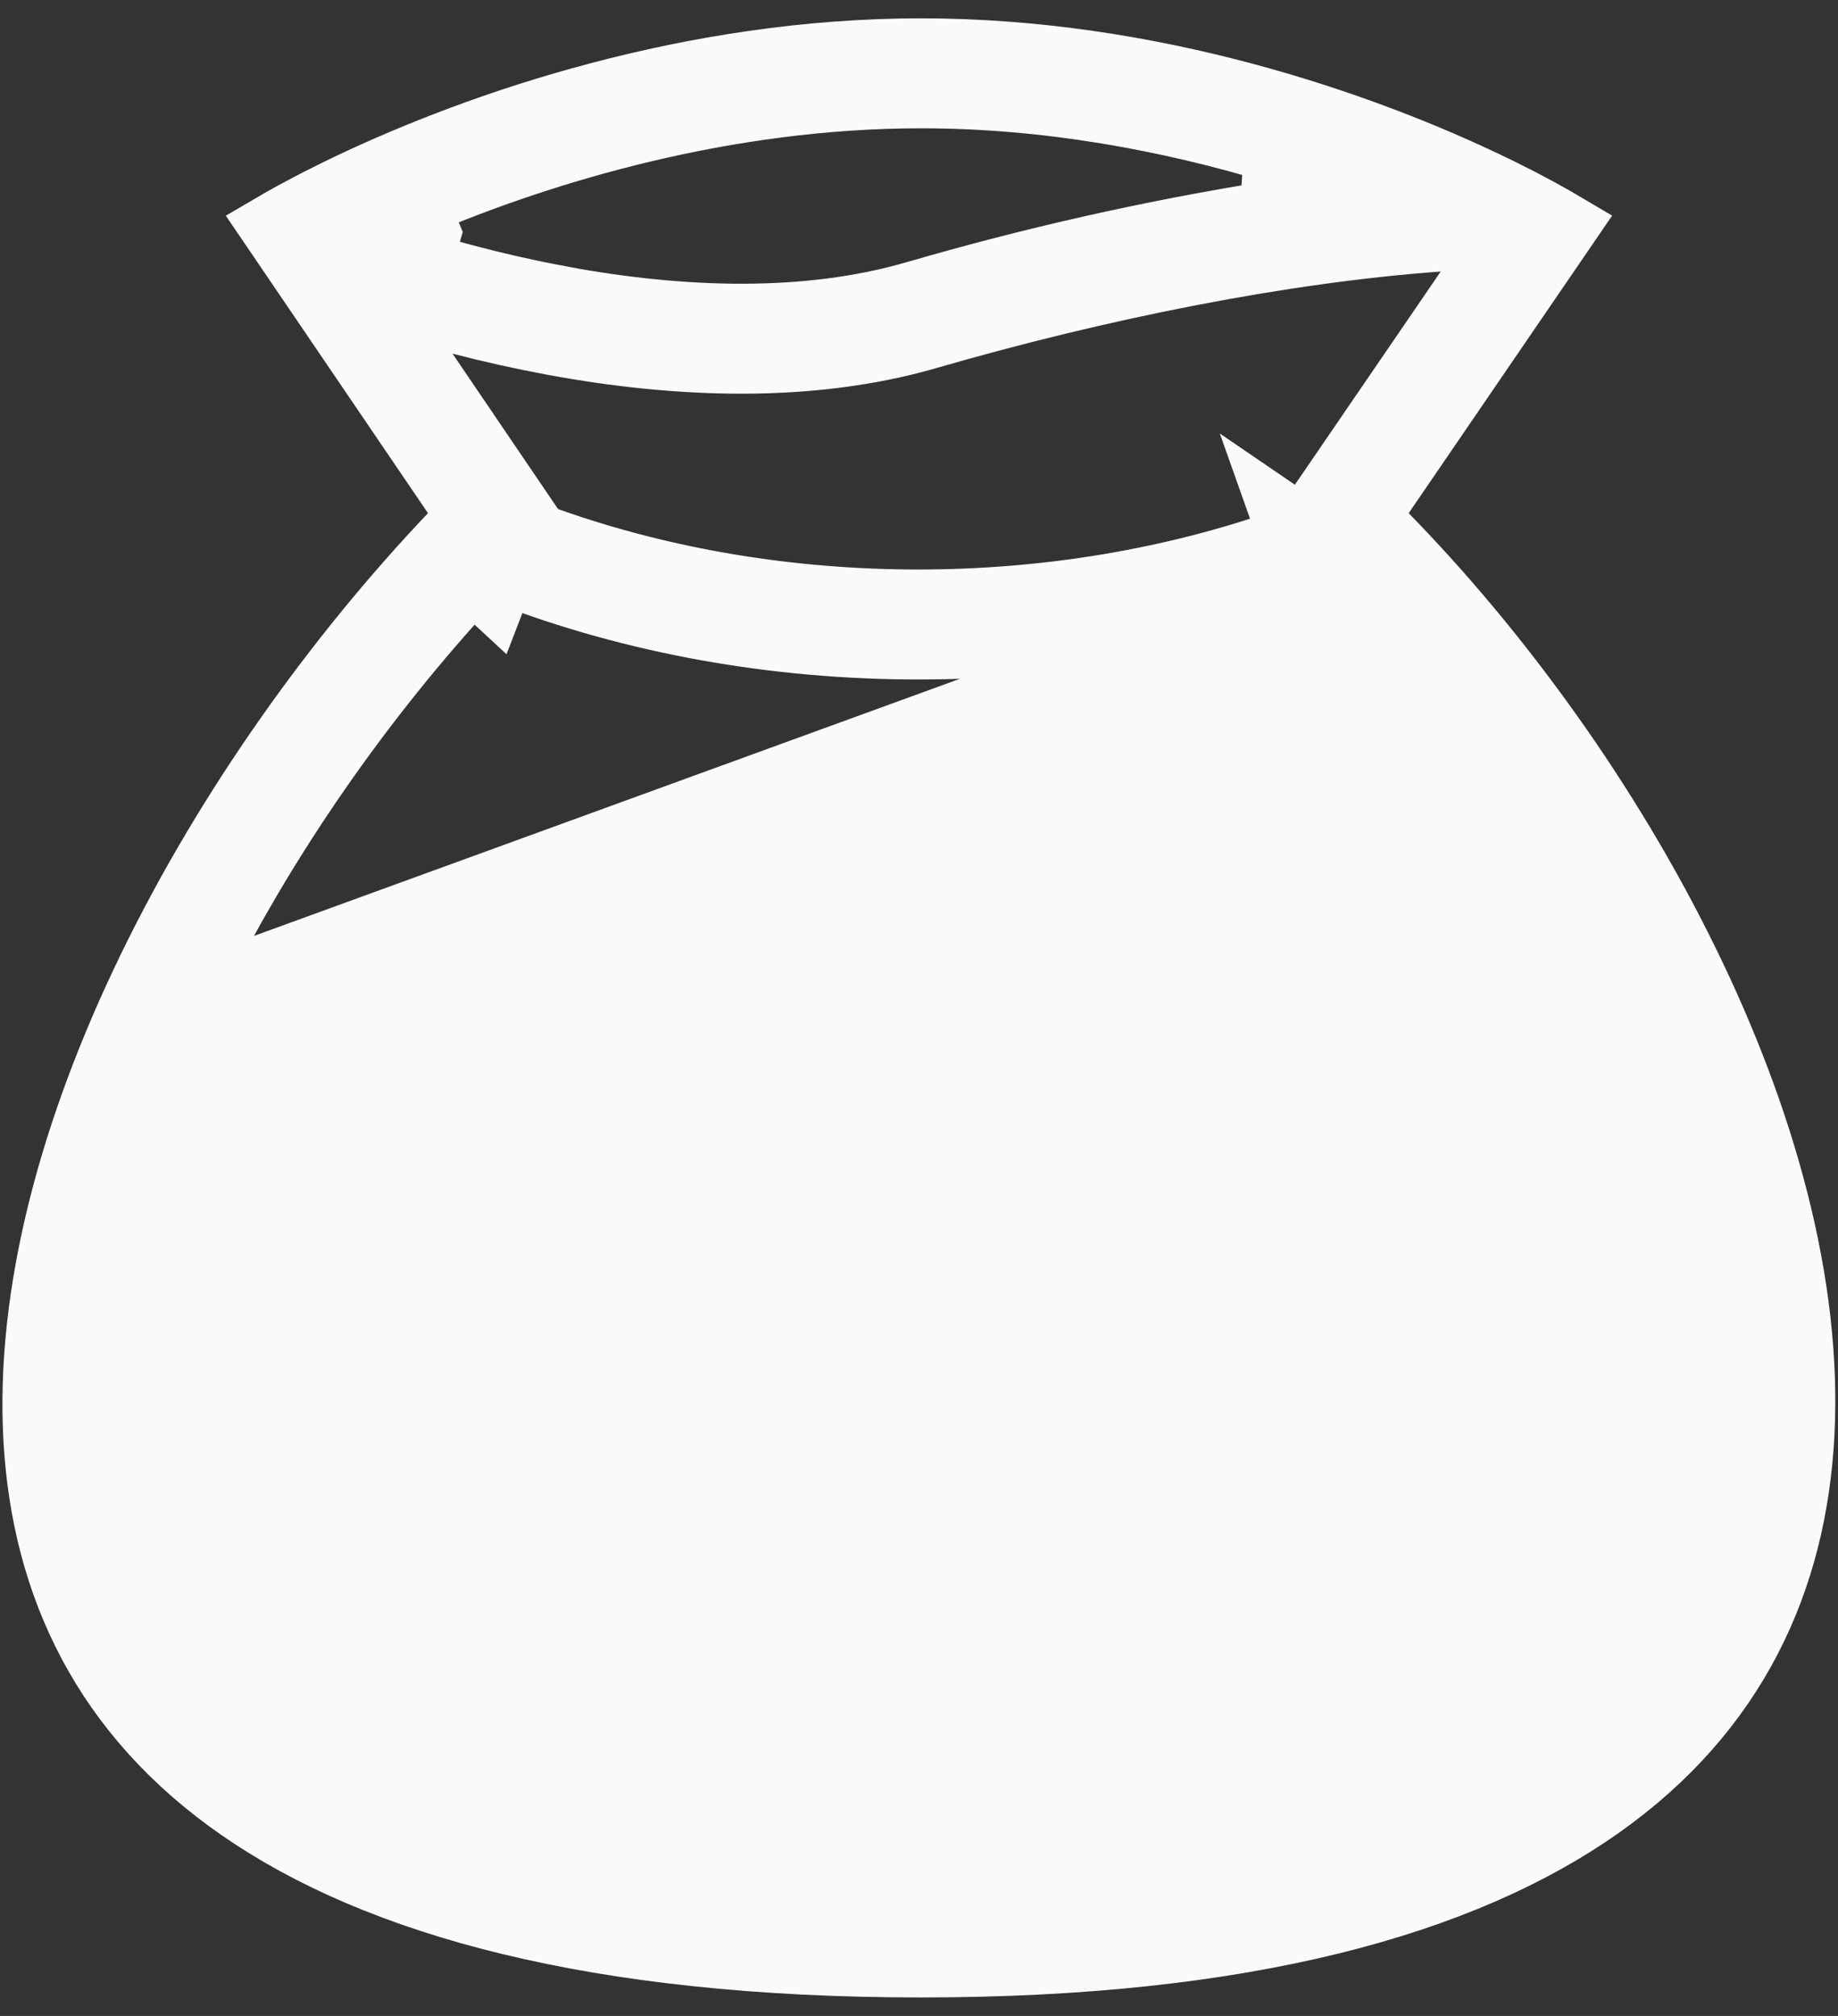 <svg width="31" height="34" viewBox="0 0 31 34" fill="none" xmlns="http://www.w3.org/2000/svg">
<rect x="0" y="0" width="31" height="34" fill="#333333" stroke="none"/>
<g id="Group">
<path id="Vector" d="M15.928 15.146V15.646L16.428 15.646C17.092 15.646 17.739 15.851 18.281 16.235C18.823 16.618 19.233 17.16 19.454 17.785C19.473 17.838 19.481 17.894 19.478 17.95C19.475 18.006 19.461 18.061 19.437 18.112C19.412 18.162 19.378 18.208 19.337 18.245C19.295 18.283 19.246 18.312 19.193 18.33C19.14 18.349 19.084 18.357 19.028 18.354C18.972 18.351 18.917 18.337 18.867 18.313C18.765 18.264 18.686 18.177 18.648 18.07L18.648 18.07C18.486 17.61 18.185 17.213 17.787 16.932C17.39 16.651 16.915 16.5 16.428 16.5L15.928 16.5V17V20.709V21.209H16.428C17.279 21.209 18.095 21.547 18.697 22.149C19.299 22.751 19.637 23.567 19.637 24.418C19.637 25.269 19.299 26.086 18.697 26.687C18.095 27.289 17.279 27.627 16.428 27.627H15.928V28.127V28.555H15.073V28.127V27.627L14.573 27.627C13.91 27.627 13.262 27.422 12.72 27.038C12.178 26.655 11.768 26.113 11.547 25.488L11.547 25.488L11.542 25.474C11.522 25.421 11.512 25.364 11.514 25.307C11.516 25.25 11.529 25.194 11.553 25.142C11.577 25.09 11.611 25.044 11.653 25.005C11.695 24.966 11.745 24.937 11.799 24.918C11.852 24.899 11.909 24.891 11.966 24.894C12.024 24.898 12.079 24.913 12.13 24.938C12.182 24.963 12.227 24.999 12.265 25.042C12.302 25.085 12.33 25.136 12.348 25.19L12.35 25.197L12.352 25.204C12.677 26.119 13.548 26.773 14.573 26.773H15.073V26.273V22.564V22.064H14.573C13.722 22.064 12.906 21.726 12.304 21.124C11.702 20.522 11.364 19.706 11.364 18.855C11.364 18.004 11.702 17.187 12.304 16.586C12.906 15.984 13.722 15.646 14.573 15.646H15.073V15.146V14.718H15.928V15.146ZM15.073 17V16.5H14.573C13.949 16.5 13.35 16.748 12.908 17.19C12.467 17.631 12.219 18.23 12.219 18.855C12.219 19.479 12.467 20.078 12.908 20.52C13.35 20.961 13.949 21.209 14.573 21.209H15.073V20.709V17ZM15.928 26.273V26.773H16.428C17.052 26.773 17.651 26.525 18.093 26.083C18.534 25.642 18.782 25.043 18.782 24.418C18.782 23.794 18.534 23.195 18.093 22.753C17.651 22.312 17.052 22.064 16.428 22.064H15.928V22.564V26.273Z" fill="#FAFAFA" stroke="#FAFAFA"/>
<path id="Vector_2" d="M22.77 9.577L23 9.82C24.898 11.821 26.486 14.095 27.71 16.566L27.712 16.568C28.987 19.17 29.704 21.813 29.587 24.13L29.587 24.13C29.472 26.391 28.572 28.357 26.522 29.806L26.522 29.806C24.413 31.296 20.947 32.334 15.535 32.334C10.12 32.334 6.64 31.314 4.513 29.842L4.513 29.842C2.449 28.412 1.538 26.472 1.41 24.237L22.77 9.577ZM22.77 9.577L22.457 9.698M22.77 9.577L22.457 9.698M22.457 9.698C18.108 11.38 12.871 11.38 8.522 9.7L8.342 10.166L7.975 9.826C6.157 11.786 4.466 14.19 3.251 16.693L3.251 16.693M22.457 9.698L3.251 16.693M3.251 16.693C1.98 19.312 1.278 21.943 1.41 24.237L3.251 16.693ZM25.343 3.181C25.783 3.399 26.164 3.608 26.477 3.794L23.346 8.373L23.114 8.711L23.401 9.004C25.339 10.986 27.17 13.516 28.48 16.192C29.794 18.872 30.568 21.662 30.441 24.174C30.315 26.664 29.305 28.886 27.016 30.503C24.705 32.136 21.038 33.188 15.536 33.188C10.033 33.188 6.354 32.155 4.028 30.544C1.724 28.949 0.699 26.754 0.558 24.286C0.416 21.795 1.176 19.015 2.484 16.32C3.789 13.63 5.623 11.06 7.581 8.999L7.859 8.707L7.632 8.374L4.522 3.798C4.68 3.705 4.854 3.607 5.043 3.507L5.043 3.507L5.045 3.506C5.235 3.403 5.441 3.298 5.661 3.19L5.857 3.095C8.103 2.024 11.665 0.809 15.536 0.809C19.439 0.809 22.997 2.043 25.216 3.12L25.341 3.181C25.342 3.181 25.342 3.181 25.343 3.181ZM24.712 4.862L25.297 4.006L24.263 4.081C21.67 4.268 18.6 4.875 15.655 5.727C13.671 6.301 11.439 6.219 9.334 5.831C8.805 5.733 8.279 5.616 7.758 5.481L6.473 5.147L7.219 6.246L8.999 8.867L9.091 9.002L9.245 9.057C13.169 10.454 17.8 10.454 21.724 9.059L21.557 8.588L21.97 8.87L24.712 4.862ZM9.488 4.99L9.488 4.991C11.523 5.365 13.608 5.43 15.417 4.906L15.418 4.906C17.386 4.332 19.388 3.881 21.412 3.555L21.477 2.583C19.735 2.058 17.691 1.664 15.535 1.664C12.254 1.664 9.206 2.578 7.08 3.48L7.275 3.941L7.133 4.42C7.89 4.645 8.682 4.841 9.488 4.99Z" fill="#FAFAFA" stroke="#FAFAFA"/>
</g>
</svg>

